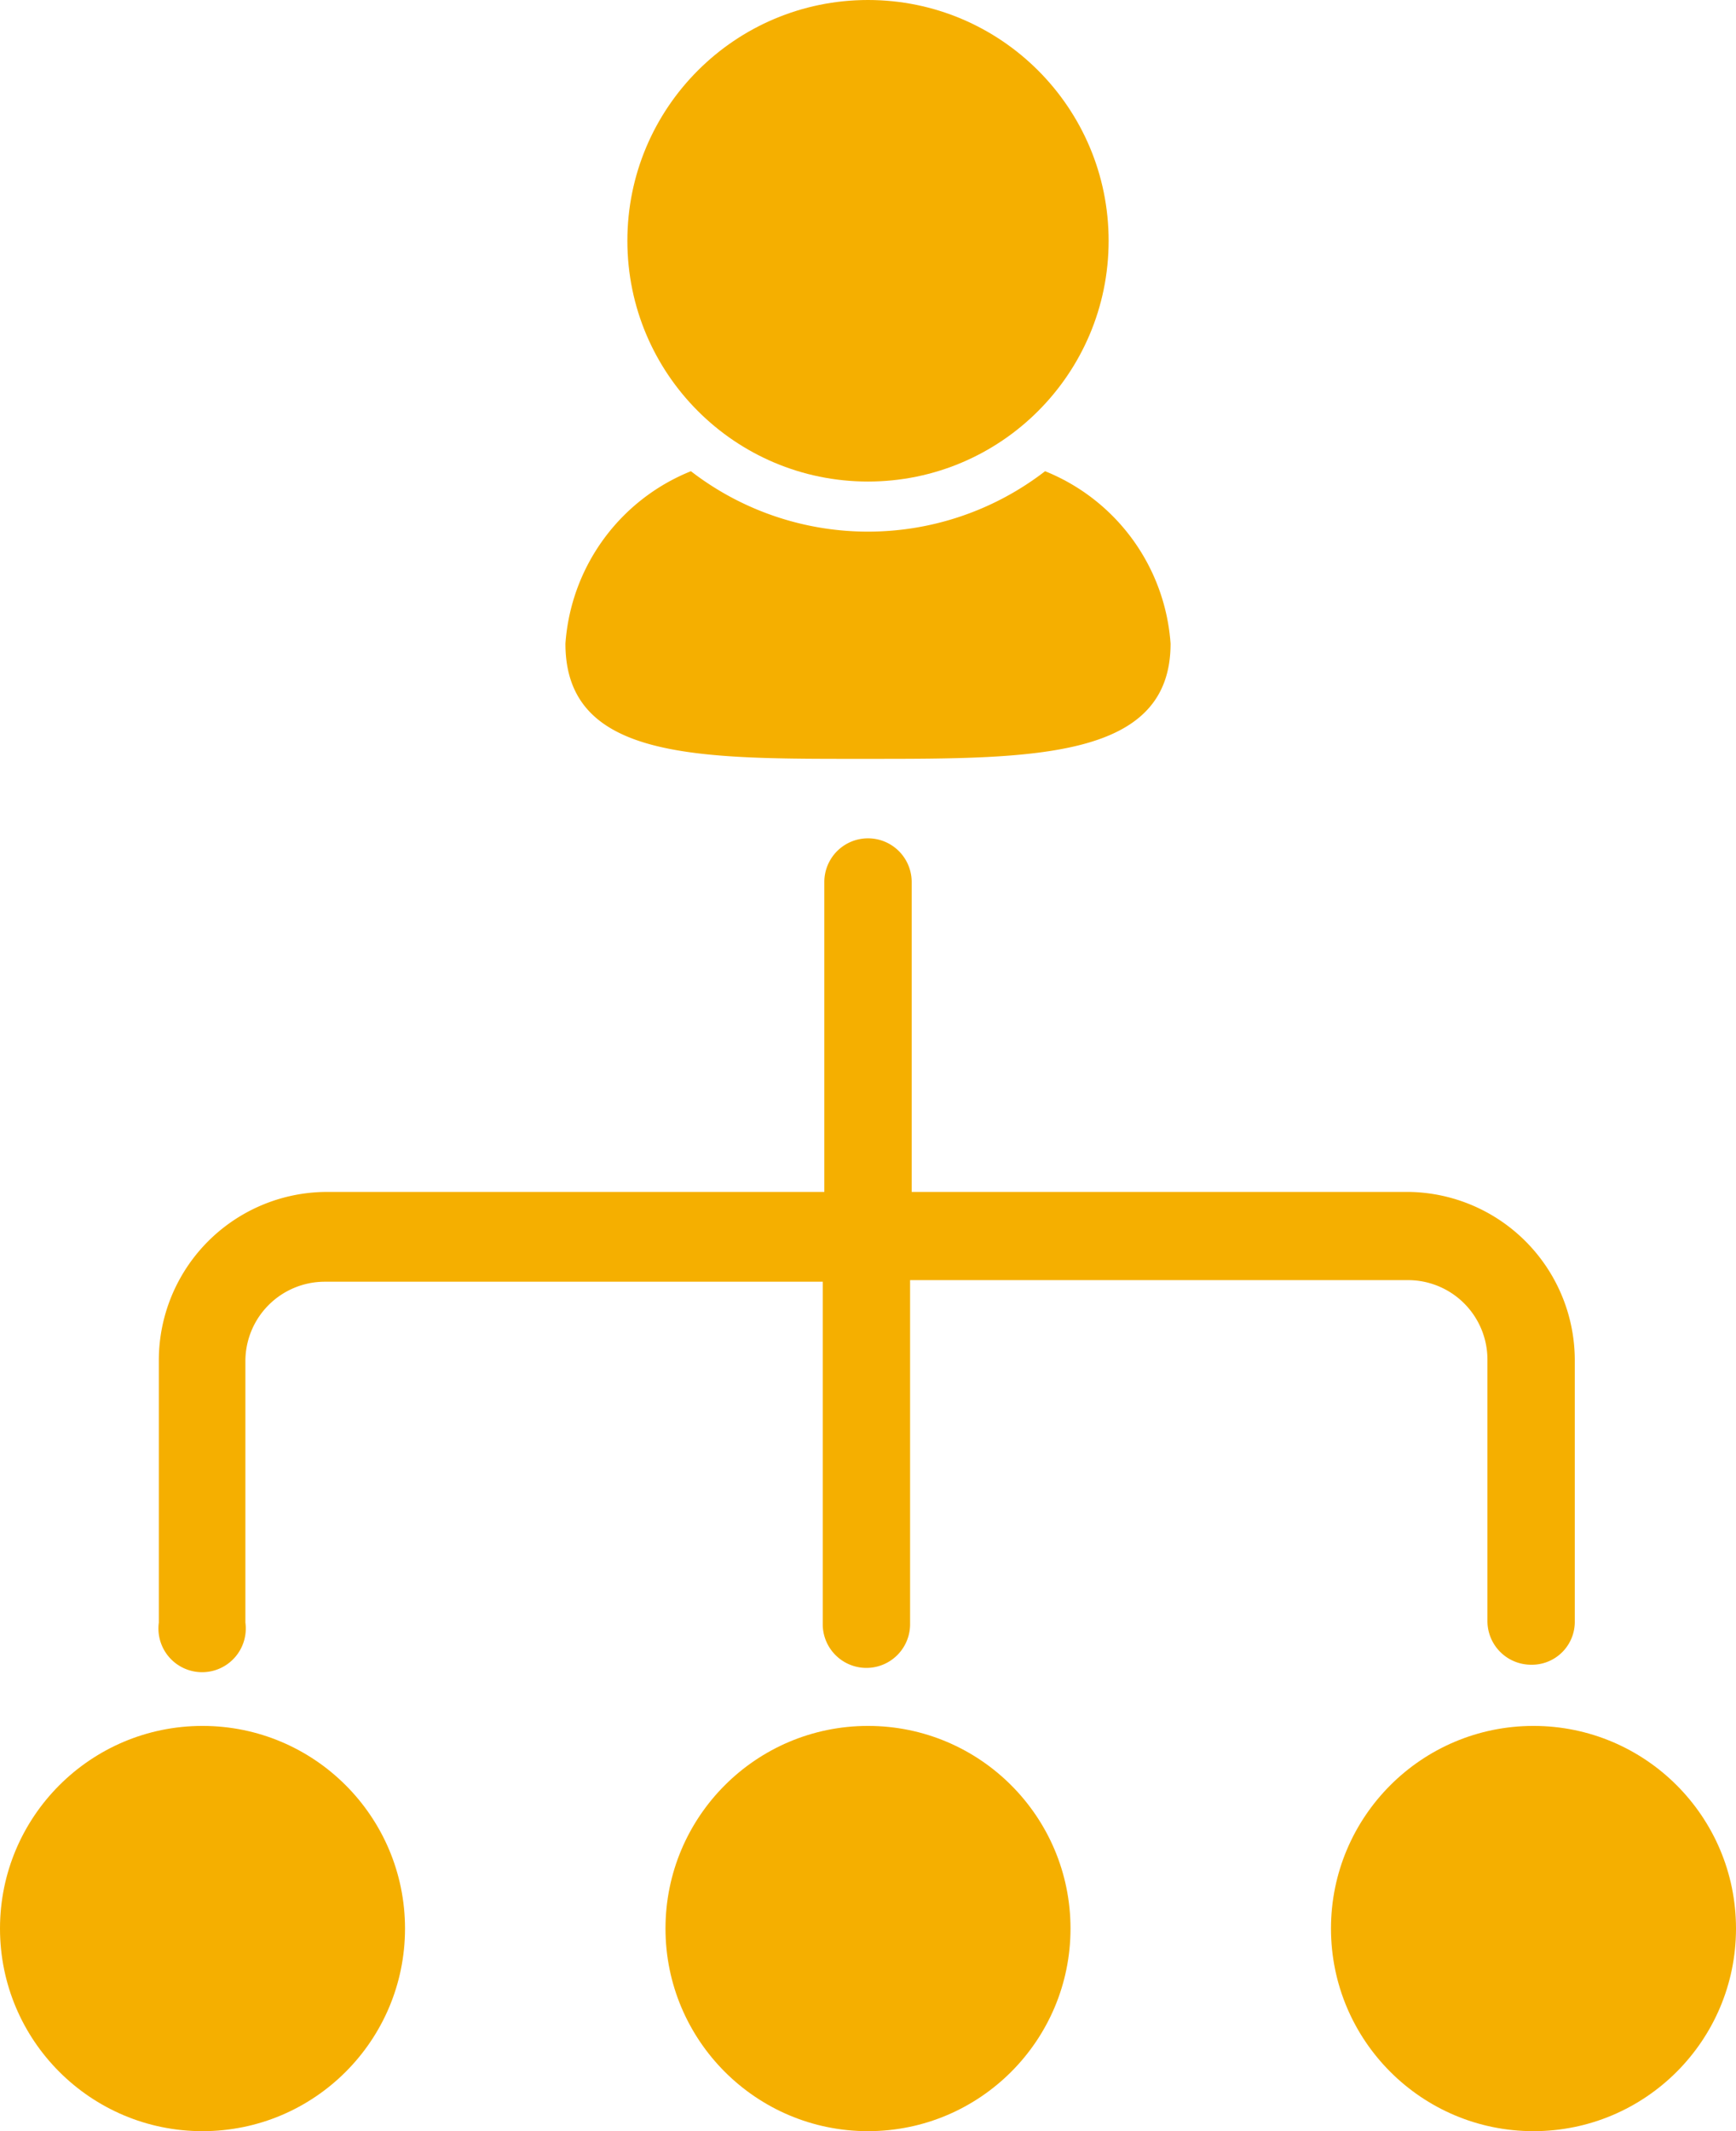 <svg xmlns="http://www.w3.org/2000/svg" viewBox="0 0 21.86 26.82"><defs><style>.cls-1{fill:#f5af00;}</style></defs><g id="Layer_2" data-name="Layer 2"><g id="Layer_1-2" data-name="Layer 1"><circle class="cls-1" cx="10.93" cy="3.03" r="3.03"/><path class="cls-1" d="M7.12,8.1c0,1.48,1.7,1.45,3.81,1.45s3.81,0,3.81-1.45a2.53,2.53,0,0,0-1.58-2.17,3.65,3.65,0,0,1-4.46,0A2.53,2.53,0,0,0,7.12,8.1Z"/><path class="cls-1" d="M2,17.13v3.29a.55.55,0,1,0,1.09,0V17.13a1,1,0,0,1,1-1h6.27v4.31a.55.55,0,0,0,1.1,0V16.11h6.27a1,1,0,0,1,1,1v3.29a.55.55,0,0,0,.55.55.54.54,0,0,0,.55-.55V17.13A2.12,2.12,0,0,0,17.75,15H11.48V11.1a.55.55,0,1,0-1.1,0V15H4.11A2.12,2.12,0,0,0,2,17.13Z"/><circle class="cls-1" cx="2.55" cy="24.27" r="2.55"/><circle class="cls-1" cx="10.93" cy="24.27" r="2.55"/><circle class="cls-1" cx="19.31" cy="24.27" r="2.55"/></g></g></svg>